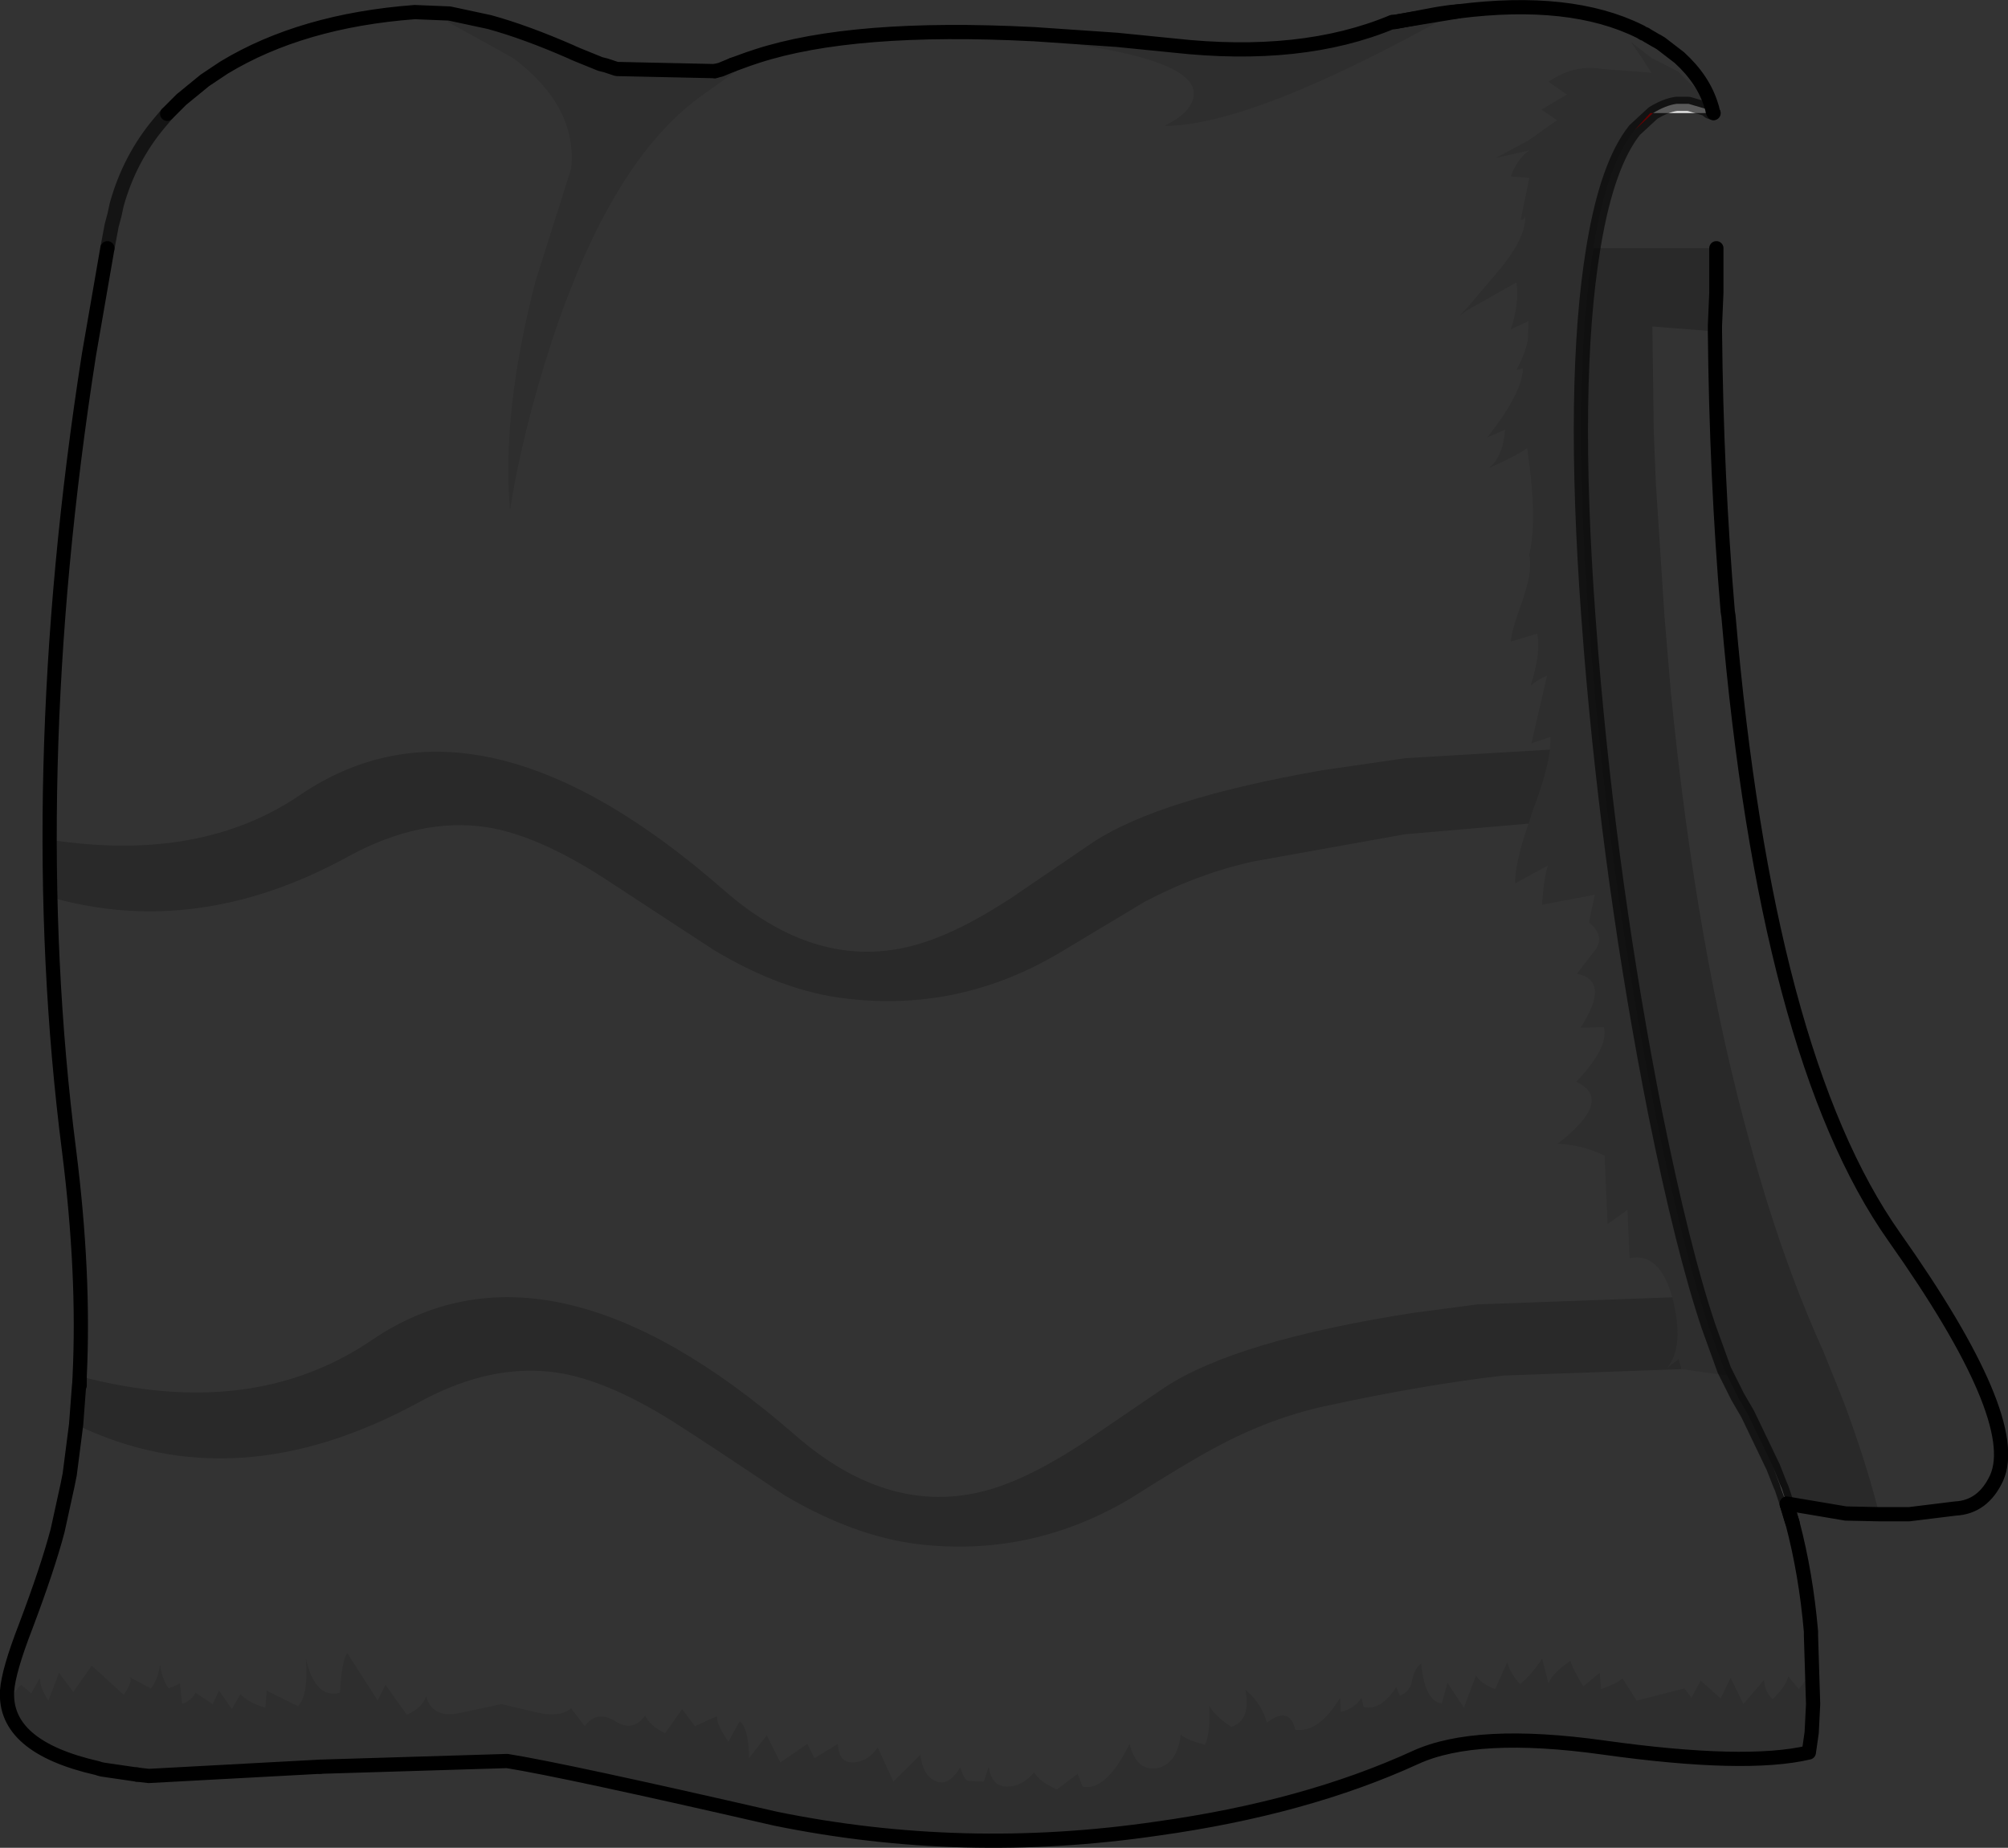 <?xml version="1.0" encoding="UTF-8" standalone="no"?>
<svg xmlns:xlink="http://www.w3.org/1999/xlink" height="129.9px" width="141.15px" xmlns="http://www.w3.org/2000/svg">
  <rect width="100%" height="100%" fill="#333333" stroke="none"/>
  <g transform="matrix(1.0, 0.0, 0.0, 1.0, 67.1, 64.95)">
    <path d="M-54.9 -57.4 L-55.35 -56.95 -55.9 -56.3 -55.35 -56.95 -55.3 -57.0 -54.9 -57.4 M58.5 40.8 L58.65 41.25 58.8 41.8 58.5 40.8" fill="#ffffff" fill-rule="evenodd" stroke="none"/>
    <path d="M5.55 -62.55 L5.5 -62.55 4.9 -62.7 10.25 -62.25 11.4 -62.15 5.55 -62.55 M53.55 -44.4 L53.5 -41.65 53.45 -41.65 53.45 -42.05 53.55 -44.4 M58.5 40.75 L58.5 40.8 58.1 39.7 58.0 39.4 58.0 39.35 58.15 39.7 58.5 40.75 M-62.5 40.3 L-61.55 32.55 -61.75 35.2 -62.2 38.7 -62.35 39.45 -62.5 40.3 M-32.7 -63.4 L-35.5 -64.0 -35.5 -64.05 -32.7 -63.4 M-26.85 -61.25 L-25.6 -60.75 -24.9 -60.45 -26.5 -61.1 -26.85 -61.25 M-14.5 -60.8 L-13.8 -61.1 -13.9 -61.0 -14.5 -60.8" fill="#d1d1d1" fill-rule="evenodd" stroke="none"/>
    <path d="M49.1 -57.0 L47.8 -55.8 48.9 -57.0 49.1 -57.0" fill="#ff0000" fill-rule="evenodd" stroke="none"/>
    <path d="M58.65 41.25 L58.9 42.1 58.8 41.8 58.65 41.25 M-56.65 59.9 L-57.5 59.8 -57.45 59.8 -56.65 59.9 M-66.6 53.9 L-65.85 50.8 -63.3 43.45 -62.95 42.2 -62.65 40.9 -62.5 40.3 -62.35 39.45 -63.05 42.65 Q-63.75 45.3 -65.3 49.4 -66.5 52.5 -66.6 53.9" fill="#9c9c9c" fill-rule="evenodd" stroke="none"/>
    <path d="M53.35 -57.0 L51.1 -57.0 49.1 -57.0 Q50.0 -57.55 50.75 -57.65 L51.6 -57.65 52.8 -57.3 53.05 -57.1 53.35 -57.0 M57.55 38.2 L58.0 39.35 58.0 39.4 57.55 38.2" fill="#dedede" fill-rule="evenodd" stroke="none"/>
    <path d="M35.4 -64.15 Q43.3 -65.15 48.15 -62.75 L48.25 -62.7 48.4 -62.6 48.55 -62.55 48.7 -62.45 49.3 -62.1 49.4 -62.05 49.65 -61.9 50.95 -60.9 Q52.65 -59.35 53.2 -57.5 L52.4 -58.5 Q51.3 -59.4 50.9 -59.9 L48.95 -60.9 47.55 -62.0 48.3 -60.9 48.95 -59.9 49.0 -59.8 48.85 -59.85 45.55 -60.1 Q43.55 -60.45 41.75 -59.2 L43.05 -58.3 41.25 -57.25 42.35 -56.5 40.3 -55.05 38.05 -53.85 40.3 -54.35 40.4 -54.4 40.3 -54.3 Q39.55 -53.75 39.1 -52.55 L40.3 -52.45 40.4 -52.45 40.3 -51.95 39.8 -49.5 Q40.1 -49.5 40.1 -49.85 40.25 -48.4 38.4 -46.1 L36.15 -43.45 35.5 -42.75 36.05 -43.15 39.5 -45.1 Q39.7 -43.55 39.1 -41.8 L40.3 -42.35 40.35 -42.4 40.3 -41.05 Q40.1 -40.05 39.5 -38.95 L39.95 -39.05 Q39.95 -37.4 37.45 -34.2 L38.7 -34.75 Q38.55 -32.8 37.55 -32.05 39.4 -32.85 40.25 -33.45 L40.3 -33.1 Q41.0 -28.15 40.35 -25.8 L40.4 -25.95 Q40.55 -25.1 40.3 -24.0 L39.95 -22.8 Q39.15 -20.65 39.1 -19.85 L40.95 -20.4 Q41.25 -19.15 40.5 -16.75 41.0 -17.2 41.65 -17.45 L40.55 -12.7 41.9 -13.15 41.85 -12.25 31.7 -11.65 25.85 -10.8 Q14.4 -8.8 9.75 -5.75 L3.95 -1.8 Q0.5 0.45 -2.15 1.3 -9.35 3.65 -16.25 -2.4 -33.5 -17.5 -45.95 -9.1 -52.95 -4.3 -63.5 -5.9 L-63.45 -1.85 Q-53.15 1.05 -42.6 -4.75 -37.55 -7.5 -32.9 -6.8 -29.4 -6.25 -24.85 -3.35 L-16.9 1.85 Q-12.05 4.75 -7.6 5.25 0.35 6.2 7.35 2.05 L13.35 -1.55 Q17.15 -3.55 21.05 -4.4 L31.65 -6.3 40.35 -7.05 Q39.4 -4.35 39.4 -2.85 L41.7 -4.1 Q41.4 -3.1 41.3 -1.35 L45.0 -2.05 44.6 -0.1 Q45.7 0.8 45.1 1.75 L43.75 3.5 Q46.15 4.0 44.0 7.3 L45.65 7.25 Q46.0 8.7 43.7 11.1 46.4 12.35 42.4 15.45 44.2 15.55 45.7 16.3 L45.9 21.1 47.3 20.1 47.45 23.5 Q49.55 23.05 50.45 26.25 L36.75 26.75 32.2 27.35 Q19.75 29.3 14.75 32.6 L8.95 36.55 Q5.5 38.8 2.85 39.65 -4.35 41.95 -11.25 35.9 -28.55 20.85 -40.95 29.25 -49.4 35.0 -61.5 31.8 -61.15 24.6 -62.25 15.9 -65.55 -9.95 -60.85 -40.0 L-59.55 -47.5 -59.25 -49.1 -59.05 -49.85 -58.9 -50.55 Q-58.0 -53.8 -55.9 -56.3 L-55.35 -56.95 -54.9 -57.4 -54.35 -57.95 -52.7 -59.3 -51.35 -60.2 Q-45.9 -63.5 -37.95 -64.1 L-35.5 -64.0 -35.6 -63.4 -31.0 -60.85 Q-26.5 -57.45 -26.95 -53.1 L-29.45 -45.2 Q-31.85 -35.95 -31.25 -29.1 -30.4 -34.5 -28.35 -40.85 -24.2 -53.5 -17.95 -58.1 L-13.9 -61.0 Q-7.15 -63.2 5.5 -62.55 L5.55 -62.55 9.05 -61.75 Q17.2 -60.5 16.8 -58.15 16.6 -57.0 14.75 -56.1 20.95 -56.1 35.3 -64.15 L34.85 -64.1 35.4 -64.15 M53.45 -41.65 Q53.55 -31.45 54.35 -21.95 L54.4 -21.65 Q57.05 9.25 66.05 22.0 75.1 34.8 73.25 38.95 72.3 41.0 70.35 41.1 L67.1 41.5 65.0 41.5 Q64.1 37.9 62.5 33.6 L61.05 30.0 Q58.15 23.6 55.95 15.55 52.15 1.95 50.35 -16.3 L49.9 -21.65 49.3 -30.9 49.15 -34.6 49.05 -42.0 53.45 -41.65 M58.9 42.1 Q59.85 45.7 60.2 49.75 L60.2 50.0 60.35 54.85 60.3 52.55 59.35 53.8 58.6 52.9 Q58.45 53.6 57.5 54.5 56.95 54.0 56.9 53.15 L55.45 54.85 54.55 53.0 53.85 54.45 52.45 53.2 51.8 54.4 51.3 53.75 47.95 54.6 46.95 53.05 Q46.55 53.4 45.45 53.8 L45.35 52.65 44.2 53.6 Q43.4 52.3 43.3 51.8 42.0 52.7 41.75 53.4 L41.3 51.65 Q40.6 52.75 39.75 53.45 39.0 52.6 38.85 51.9 L38.0 53.8 Q37.05 53.45 36.65 52.85 L35.8 55.1 34.65 53.35 34.25 54.8 Q33.05 54.65 32.8 52.0 32.3 52.35 32.15 53.25 32.0 54.0 31.3 54.25 L31.05 53.65 Q29.95 55.35 28.75 55.05 L28.6 54.4 Q28.15 55.15 27.15 55.4 L27.1 54.4 Q25.6 56.9 23.95 56.65 23.55 54.95 21.95 56.15 21.55 54.75 20.45 53.85 20.85 56.0 19.45 56.45 18.2 55.6 17.9 54.95 18.0 56.9 17.6 57.7 16.35 57.4 15.9 57.0 15.65 59.05 14.25 59.35 12.8 59.6 12.3 57.65 10.65 61.0 9.0 60.65 L8.65 59.75 7.2 60.85 Q5.95 60.3 5.6 59.65 4.75 60.65 3.7 60.65 2.6 60.65 2.4 59.25 L2.05 60.3 0.95 60.25 Q0.65 60.15 0.4 59.3 -0.45 60.7 -1.35 60.25 -2.25 59.85 -2.4 58.4 L-4.3 60.3 -5.4 57.9 Q-6.1 58.9 -7.1 58.95 -8.15 59.0 -8.2 57.65 L-9.85 58.65 -10.35 57.65 -12.25 58.95 -13.2 57.05 -14.45 58.65 Q-14.45 56.6 -15.1 56.05 L-15.9 57.5 Q-16.75 56.25 -16.7 55.7 L-18.25 56.4 -19.15 55.2 -20.35 56.9 Q-21.45 56.35 -21.75 55.65 -22.6 56.85 -23.85 56.05 -25.15 55.25 -26.0 56.4 L-26.95 55.15 Q-27.75 55.8 -29.3 55.45 L-31.85 54.85 -34.9 55.5 Q-36.7 55.85 -37.15 54.3 -37.4 55.1 -38.5 55.6 L-40.0 53.5 -40.55 54.6 -42.7 51.25 Q-43.1 51.95 -43.2 54.05 -44.95 54.5 -45.6 51.65 -45.4 54.2 -46.15 55.0 L-48.35 53.9 -48.45 55.1 Q-49.65 54.75 -50.2 54.15 L-50.8 55.2 -51.7 53.9 -52.15 54.85 -53.35 54.05 Q-53.65 54.6 -54.3 54.85 L-54.45 53.4 Q-54.85 53.6 -55.25 53.75 -55.75 53.0 -55.85 52.05 -56.0 53.15 -56.5 53.75 L-58.0 52.95 Q-57.7 53.15 -58.4 54.2 L-60.65 52.15 -61.95 54.0 -62.95 52.65 -63.7 54.6 Q-64.3 53.7 -64.3 53.0 L-64.9 54.1 -65.6 53.5 Q-66.05 53.85 -66.25 54.5 L-66.6 54.15 Q-66.6 57.95 -60.0 59.35 L-57.45 59.8 -57.5 59.8 -59.9 59.45 -60.1 59.4 -60.25 59.35 Q-66.85 57.85 -66.6 53.9 -66.5 52.5 -65.3 49.4 -63.75 45.3 -63.05 42.65 L-62.35 39.45 -62.2 38.7 -61.75 35.2 Q-50.5 40.65 -37.6 33.6 -32.55 30.85 -27.9 31.55 -24.4 32.1 -19.85 34.95 -17.25 36.6 -11.9 40.2 -7.05 43.05 -2.6 43.6 5.35 44.55 12.35 40.4 16.2 37.95 18.35 36.8 22.15 34.75 26.05 33.9 32.95 32.4 38.6 31.75 L51.1 31.3 51.6 31.35 51.45 31.35 54.3 31.75 55.05 33.25 55.75 34.45 57.55 38.2 58.0 39.4 58.1 39.7 58.5 40.8 58.8 41.8 58.9 42.1" fill="#ffffff" fill-opacity="0.0" fill-rule="evenodd" stroke="none"/>
    <path d="M34.85 -64.1 L35.3 -64.15 Q20.95 -56.1 14.75 -56.1 16.6 -57.0 16.8 -58.15 17.2 -60.5 9.05 -61.75 L5.55 -62.55 11.4 -62.15 15.4 -61.75 Q24.4 -60.75 30.75 -63.4 L30.8 -63.4 30.85 -63.4 30.95 -63.4 33.05 -63.8 33.85 -63.95 34.15 -64.0 34.85 -64.1 M-13.9 -61.0 L-17.95 -58.1 Q-24.2 -53.5 -28.35 -40.85 -30.4 -34.5 -31.25 -29.1 -31.85 -35.95 -29.45 -45.2 L-26.95 -53.1 Q-26.5 -57.45 -31.0 -60.85 L-35.6 -63.4 -35.5 -64.0 -32.7 -63.4 Q-30.15 -62.7 -26.95 -61.3 L-26.85 -61.25 -26.5 -61.1 -24.9 -60.45 -24.5 -60.35 -23.75 -60.1 -16.85 -59.95 -16.45 -60.05 -15.6 -60.4 -14.5 -60.8 -13.9 -61.0 M50.45 26.25 Q49.55 23.05 47.45 23.5 L47.3 20.1 45.9 21.1 45.7 16.3 Q44.2 15.55 42.4 15.45 46.4 12.35 43.7 11.1 46.0 8.7 45.65 7.25 L44.0 7.3 Q46.15 4.0 43.75 3.5 L45.1 1.75 Q45.7 0.8 44.6 -0.1 L45.0 -2.05 41.3 -1.35 Q41.4 -3.1 41.7 -4.1 L39.4 -2.85 Q39.4 -4.35 40.35 -7.05 L40.65 -8.0 Q41.65 -10.6 41.85 -12.25 L41.9 -13.15 40.55 -12.7 41.65 -17.45 Q41.0 -17.2 40.5 -16.75 41.25 -19.15 40.95 -20.4 L39.1 -19.85 Q39.15 -20.65 39.95 -22.8 L40.3 -24.0 Q40.55 -25.1 40.4 -25.95 L40.35 -25.8 Q41.0 -28.15 40.3 -33.1 L40.25 -33.45 Q39.4 -32.85 37.55 -32.05 38.55 -32.8 38.7 -34.75 L37.45 -34.2 Q39.95 -37.4 39.95 -39.05 L39.5 -38.95 Q40.1 -40.05 40.3 -41.05 L40.35 -42.4 40.3 -42.35 39.1 -41.8 Q39.7 -43.55 39.5 -45.1 L36.05 -43.15 35.5 -42.75 36.15 -43.45 38.4 -46.1 Q40.25 -48.4 40.1 -49.85 40.1 -49.5 39.8 -49.5 L40.3 -51.95 40.4 -52.45 40.3 -52.45 39.1 -52.55 Q39.55 -53.75 40.3 -54.3 L40.4 -54.4 40.3 -54.35 38.05 -53.85 40.3 -55.05 42.35 -56.5 41.25 -57.25 43.05 -58.3 41.75 -59.2 Q43.55 -60.45 45.55 -60.1 L48.85 -59.85 49.0 -59.8 48.95 -59.9 48.3 -60.9 47.55 -62.0 48.95 -60.9 50.9 -59.9 Q51.3 -59.4 52.4 -58.5 L53.2 -57.5 53.25 -57.35 53.3 -57.1 53.35 -57.0 53.05 -57.1 52.8 -57.3 51.6 -57.65 50.75 -57.65 Q50.0 -57.55 49.1 -57.0 L48.9 -57.0 47.8 -55.8 Q45.9 -53.4 44.95 -47.8 L44.9 -47.5 Q43.35 -38.1 44.55 -21.65 L44.75 -19.05 Q46.1 -2.65 49.25 13.3 51.2 22.95 53.0 28.3 L54.1 31.35 54.3 31.75 51.45 31.35 51.6 31.35 51.1 31.3 50.9 30.6 50.1 31.2 Q51.3 29.7 50.5 26.45 L50.45 26.25 M60.35 54.85 L60.25 56.85 60.05 58.25 Q55.6 59.3 45.6 57.9 36.65 56.65 32.4 58.6 24.65 62.15 14.25 63.6 0.6 65.6 -12.6 62.9 -27.4 59.5 -31.45 58.85 L-44.6 59.25 -56.65 59.9 -57.45 59.8 -60.0 59.35 Q-66.6 57.95 -66.6 54.15 L-66.25 54.5 Q-66.05 53.85 -65.6 53.5 L-64.9 54.1 -64.3 53.0 Q-64.3 53.7 -63.7 54.6 L-62.95 52.65 -61.95 54.0 -60.65 52.15 -58.4 54.2 Q-57.7 53.15 -58.0 52.95 L-56.5 53.75 Q-56.0 53.15 -55.85 52.05 -55.75 53.0 -55.25 53.75 -54.85 53.6 -54.45 53.4 L-54.3 54.85 Q-53.65 54.6 -53.35 54.05 L-52.15 54.85 -51.7 53.9 -50.8 55.2 -50.2 54.15 Q-49.65 54.75 -48.45 55.1 L-48.35 53.9 -46.15 55.0 Q-45.4 54.2 -45.6 51.65 -44.95 54.5 -43.2 54.05 -43.1 51.95 -42.7 51.25 L-40.55 54.6 -40.0 53.5 -38.5 55.6 Q-37.4 55.1 -37.15 54.3 -36.7 55.85 -34.9 55.5 L-31.85 54.85 -29.3 55.45 Q-27.75 55.8 -26.95 55.15 L-26.0 56.4 Q-25.15 55.25 -23.85 56.05 -22.6 56.85 -21.75 55.65 -21.45 56.35 -20.35 56.9 L-19.15 55.2 -18.25 56.4 -16.7 55.7 Q-16.75 56.25 -15.9 57.5 L-15.1 56.05 Q-14.45 56.6 -14.45 58.65 L-13.2 57.05 -12.25 58.95 -10.35 57.65 -9.85 58.65 -8.2 57.65 Q-8.15 59.0 -7.1 58.95 -6.1 58.9 -5.4 57.9 L-4.3 60.3 -2.4 58.4 Q-2.25 59.85 -1.35 60.25 -0.45 60.7 0.4 59.3 0.65 60.15 0.95 60.25 L2.05 60.3 2.4 59.25 Q2.6 60.65 3.7 60.65 4.75 60.65 5.6 59.65 5.95 60.3 7.2 60.85 L8.65 59.75 9.0 60.65 Q10.65 61.0 12.3 57.65 12.8 59.6 14.25 59.35 15.65 59.05 15.9 57.0 16.35 57.4 17.6 57.7 18.0 56.9 17.9 54.95 18.2 55.6 19.45 56.45 20.85 56.0 20.45 53.85 21.55 54.75 21.95 56.15 23.55 54.95 23.95 56.65 25.6 56.9 27.1 54.4 L27.15 55.4 Q28.15 55.15 28.6 54.4 L28.75 55.05 Q29.95 55.35 31.05 53.65 L31.3 54.25 Q32.0 54.0 32.15 53.25 32.3 52.35 32.8 52.0 33.05 54.65 34.25 54.8 L34.65 53.35 35.8 55.1 36.65 52.85 Q37.05 53.45 38.0 53.8 L38.85 51.9 Q39.0 52.6 39.75 53.45 40.6 52.75 41.3 51.65 L41.75 53.4 Q42.0 52.7 43.3 51.8 43.4 52.3 44.2 53.6 L45.35 52.65 45.45 53.8 Q46.55 53.4 46.95 53.05 L47.95 54.6 51.3 53.75 51.8 54.4 52.45 53.2 53.85 54.45 54.55 53.0 55.45 54.85 56.9 53.15 Q56.95 54.0 57.5 54.5 58.45 53.6 58.6 52.9 L59.35 53.8 60.3 52.55 60.35 54.85" fill="#000000" fill-opacity="0.102" fill-rule="evenodd" stroke="none"/>
    <path d="M-61.5 31.8 Q-49.4 35.0 -40.95 29.25 -28.55 20.85 -11.25 35.9 -4.35 41.95 2.85 39.65 5.5 38.8 8.95 36.55 L14.75 32.6 Q19.75 29.3 32.2 27.35 L36.75 26.75 50.45 26.25 50.5 26.45 Q51.3 29.7 50.1 31.2 L50.9 30.6 51.1 31.3 38.6 31.75 Q32.95 32.4 26.05 33.9 22.15 34.75 18.35 36.8 16.2 37.95 12.35 40.4 5.35 44.55 -2.6 43.6 -7.05 43.05 -11.9 40.2 -17.25 36.6 -19.85 34.95 -24.4 32.1 -27.9 31.55 -32.55 30.85 -37.6 33.6 -50.5 40.65 -61.75 35.2 L-61.55 32.55 -61.5 32.45 -61.5 32.05 -61.5 31.8 M40.35 -7.05 L31.65 -6.3 21.05 -4.4 Q17.15 -3.55 13.35 -1.55 L7.35 2.05 Q0.35 6.2 -7.6 5.25 -12.05 4.75 -16.9 1.85 L-24.85 -3.35 Q-29.4 -6.25 -32.9 -6.8 -37.55 -7.5 -42.6 -4.75 -53.15 1.05 -63.45 -1.85 L-63.5 -5.9 Q-52.95 -4.3 -45.95 -9.1 -33.5 -17.5 -16.25 -2.4 -9.35 3.65 -2.15 1.3 0.5 0.45 3.95 -1.8 L9.75 -5.75 Q14.4 -8.8 25.85 -10.8 L31.7 -11.65 41.85 -12.25 Q41.65 -10.6 40.65 -8.0 L40.35 -7.05 M44.9 -47.5 L53.55 -47.5 53.55 -44.4 53.45 -42.05 53.45 -41.65 49.05 -42.0 49.15 -34.6 49.3 -30.9 49.9 -21.65 50.35 -16.3 Q52.15 1.95 55.95 15.55 58.15 23.6 61.05 30.0 L62.5 33.6 Q64.1 37.9 65.0 41.5 L62.65 41.45 58.5 40.75 58.15 39.7 58.0 39.35 57.55 38.2 55.75 34.45 55.05 33.25 54.3 31.75 54.1 31.35 53.0 28.3 Q51.2 22.95 49.25 13.3 46.1 -2.65 44.75 -19.05 L44.55 -21.65 Q43.35 -38.1 44.9 -47.5" fill="#000000" fill-opacity="0.2" fill-rule="evenodd" stroke="none"/>
    <path d="M53.2 -57.5 Q52.65 -59.35 50.95 -60.9 L49.65 -61.9 49.4 -62.05 49.3 -62.1 48.7 -62.45 48.55 -62.55 48.4 -62.6 48.25 -62.7 48.15 -62.75 Q43.3 -65.15 35.4 -64.15 L30.85 -63.4 M5.55 -62.55 L5.5 -62.55 Q-7.15 -63.2 -13.9 -61.0 L-14.5 -60.8 -15.6 -60.4 M-35.5 -64.0 L-37.95 -64.1 Q-45.9 -63.5 -51.35 -60.2 L-52.7 -59.3 -54.35 -57.95 -54.9 -57.4 -55.35 -56.95 M-59.55 -47.5 L-60.85 -40.0 Q-65.55 -9.95 -62.25 15.9 -61.15 24.6 -61.5 31.8 L-61.5 32.05 -61.55 32.55 -61.75 35.2 -62.2 38.7 -62.35 39.45 -63.05 42.65 Q-63.75 45.3 -65.3 49.4 -66.5 52.5 -66.6 53.9 -66.85 57.85 -60.25 59.35 L-60.1 59.4 -59.9 59.45 -57.5 59.8 -57.45 59.8 M53.2 -57.5 L53.25 -57.35 53.3 -57.1 53.35 -57.0 M58.5 40.8 L58.65 41.25 58.9 42.1 Q59.85 45.7 60.2 49.75 L60.2 50.0 60.35 54.85 60.25 56.85 60.05 58.25 Q55.6 59.3 45.6 57.9 36.65 56.65 32.4 58.6 24.65 62.15 14.25 63.6 0.6 65.6 -12.6 62.9 -27.4 59.5 -31.45 58.85 L-44.6 59.25 M30.8 -63.4 L30.75 -63.4 Q24.4 -60.75 15.4 -61.75 L11.4 -62.15 5.55 -62.55 M-32.7 -63.4 L-35.5 -64.0 M-32.7 -63.4 Q-30.15 -62.7 -26.95 -61.3 L-26.85 -61.25 -26.5 -61.1 -24.9 -60.45 -24.5 -60.35 -23.75 -60.1 -16.85 -59.95" fill="none" stroke="#000000" stroke-linecap="round" stroke-linejoin="round" stroke-width="1.0"/>
    <path d="M35.4 -64.15 L34.85 -64.1 34.15 -64.0 33.85 -63.95 33.05 -63.8 30.95 -63.4 30.85 -63.4 30.8 -63.4 M53.55 -47.5 L53.55 -44.4 53.45 -42.05 53.45 -41.65 Q53.55 -31.45 54.35 -21.95 L54.4 -21.65 Q57.05 9.25 66.05 22.0 75.1 34.8 73.25 38.95 72.3 41.0 70.35 41.1 L67.1 41.5 65.0 41.5 62.65 41.45 58.5 40.75 M-44.6 59.25 L-56.65 59.9 -57.5 59.8 M58.8 41.8 L58.9 42.1 M58.5 40.8 L58.8 41.8 M-16.85 -59.95 L-16.45 -60.05 -15.6 -60.4 M-61.5 32.45 L-61.5 32.05" fill="none" stroke="#000000" stroke-linecap="round" stroke-linejoin="bevel" stroke-width="1.0"/>
    <path d="M-55.35 -56.95 L-55.9 -56.3 Q-58.0 -53.8 -58.9 -50.55 L-59.05 -49.85 -59.25 -49.1 -59.55 -47.5 M49.1 -57.0 L47.8 -55.8 Q45.9 -53.4 44.95 -47.8 L44.9 -47.5 Q43.35 -38.1 44.55 -21.65 L44.75 -19.05 Q46.1 -2.65 49.25 13.3 51.2 22.95 53.0 28.3 L54.1 31.35 54.3 31.75 55.05 33.25 55.75 34.45 57.55 38.2 58.0 39.35 58.15 39.7 58.5 40.75 58.5 40.8 M49.1 -57.0 Q50.0 -57.55 50.75 -57.65 L51.6 -57.65 52.8 -57.3 53.05 -57.1 53.35 -57.0" fill="none" stroke="#000000" stroke-linecap="round" stroke-linejoin="round" stroke-opacity="0.6" stroke-width="1.0"/>
  </g>
</svg>
